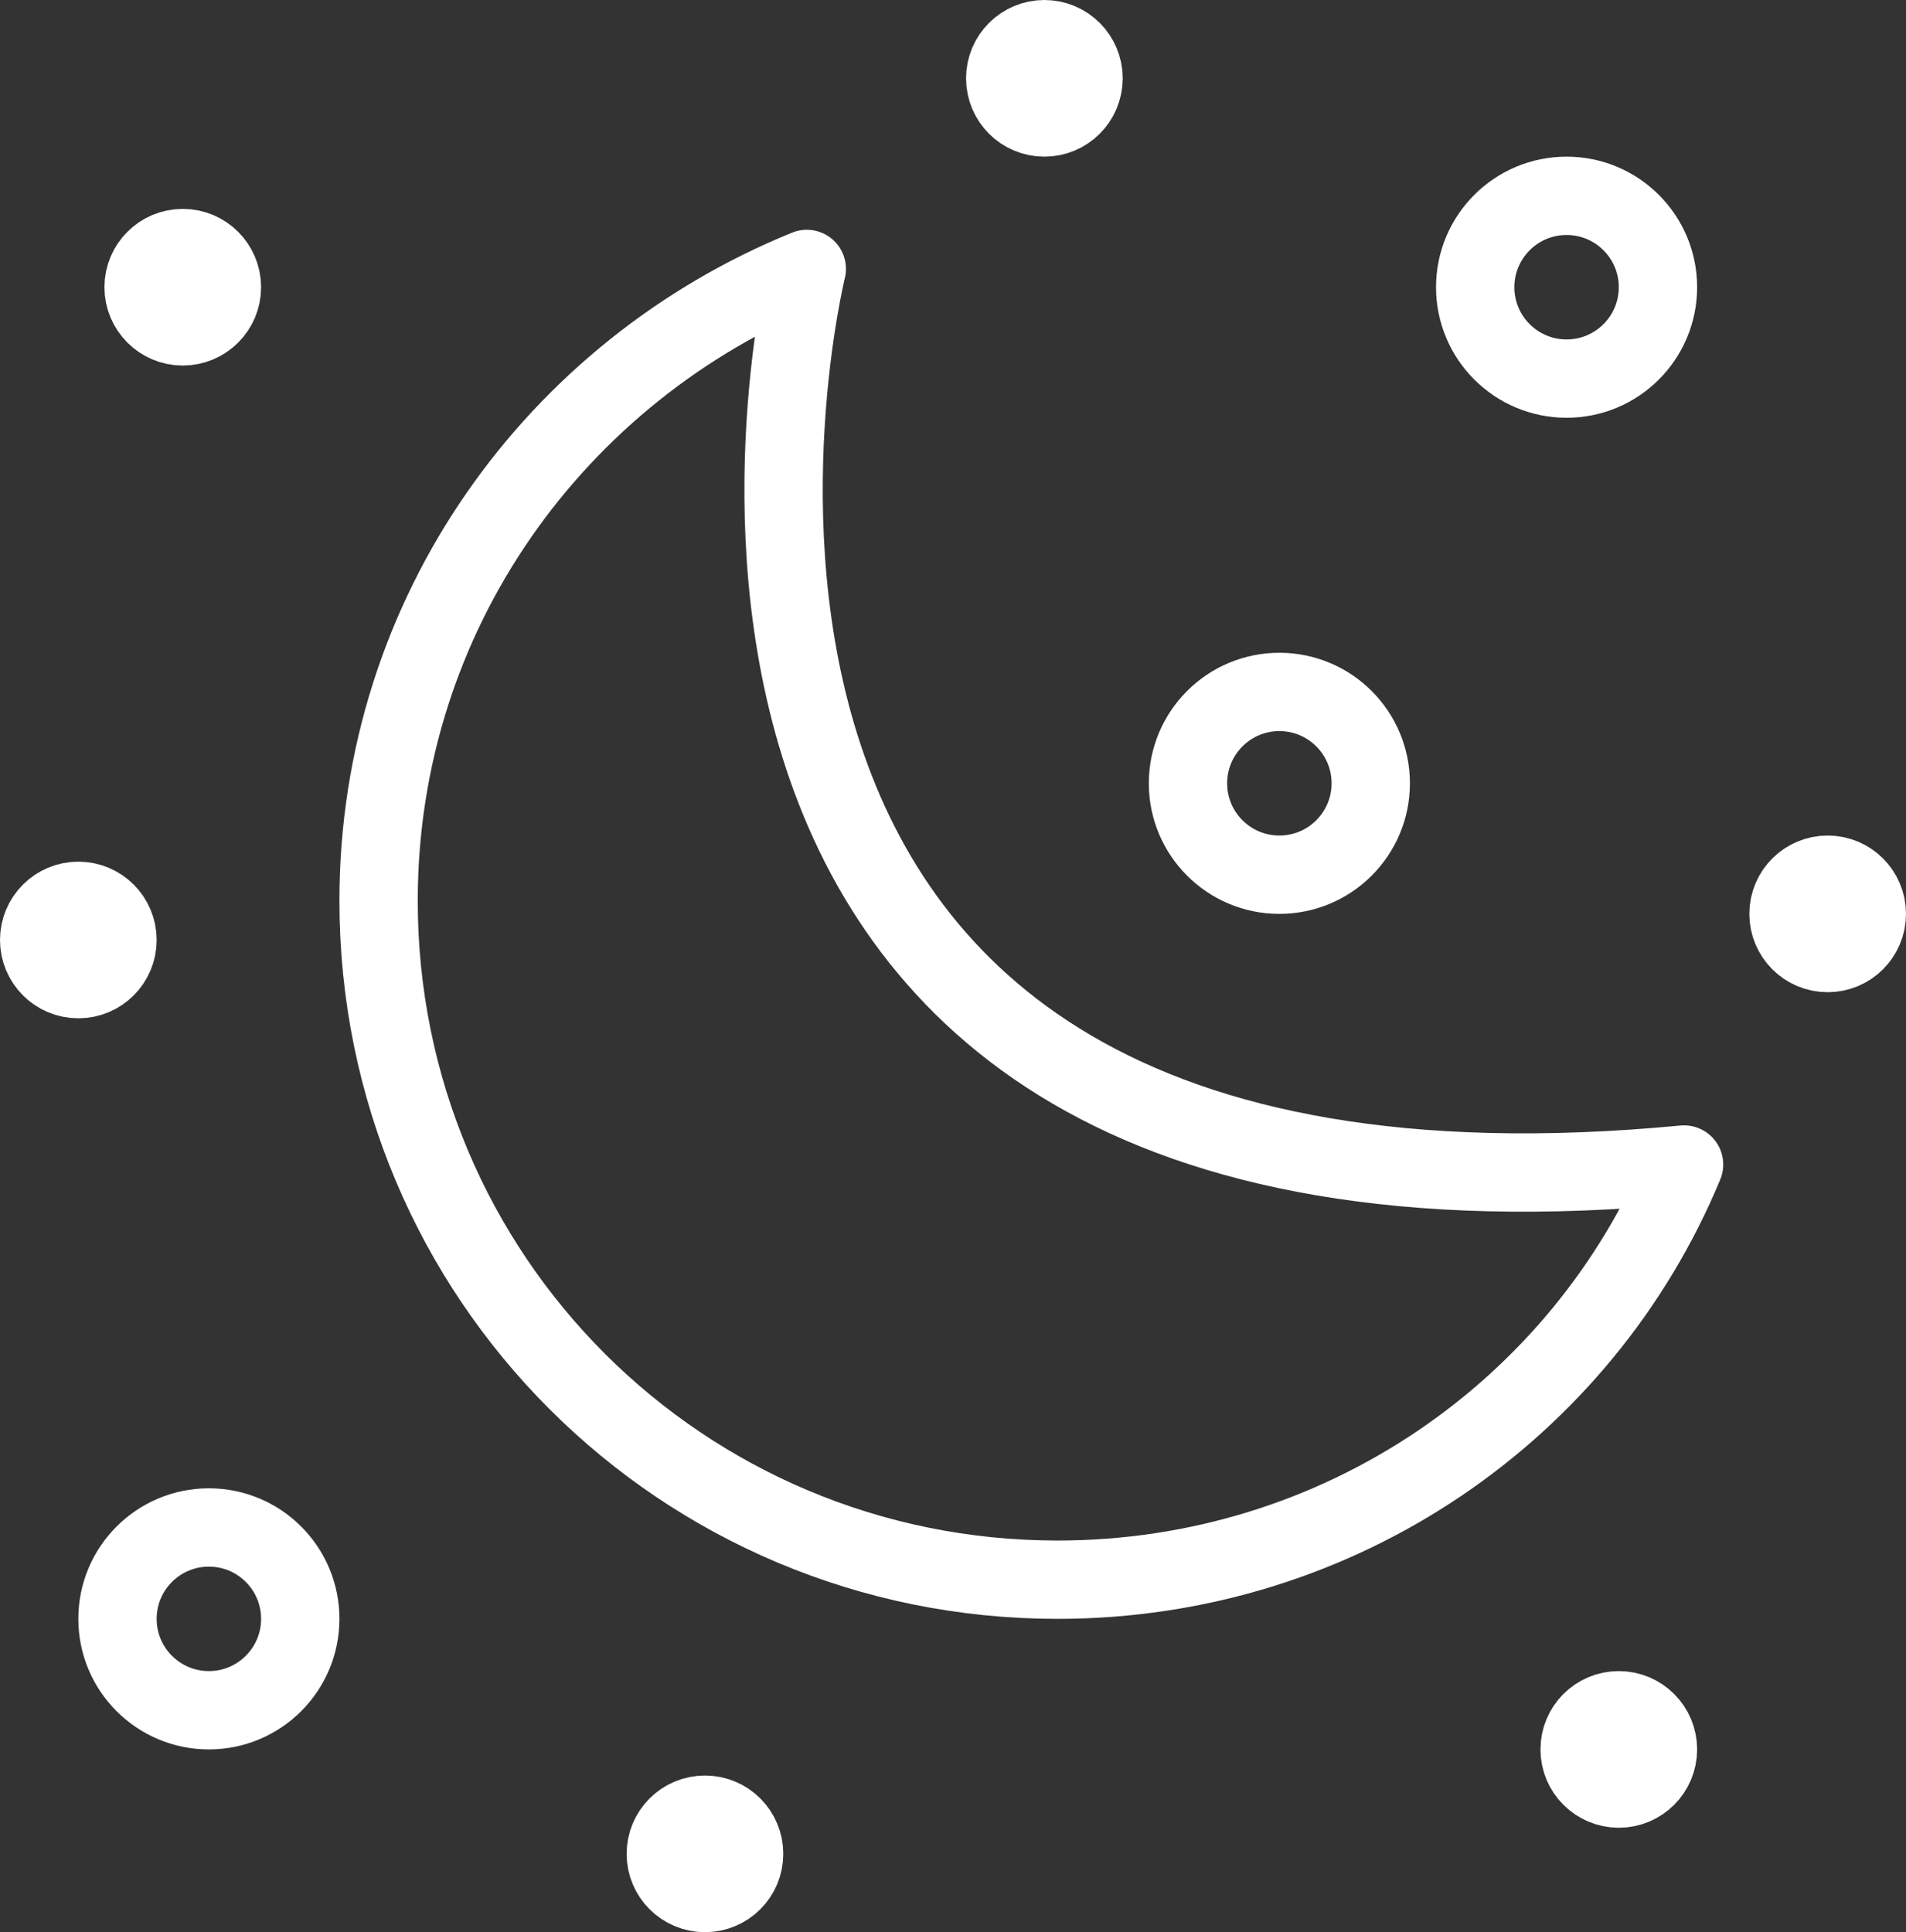 <svg version="1.1" xmlns="http://www.w3.org/2000/svg" xmlns:xlink="http://www.w3.org/1999/xlink" x="0px" y="0px" width="73px"
	 height="74px" viewBox="0 0 73 74" style="overflow:visible;enable-background:new 0 0 73 74;" xml:space="preserve">
<rect x="0" y="0" width="73" height="74" fill="#333333" stroke="none"/>
<style type="text/css">
	.st0{fill:none;stroke:#FFFFFF;stroke-width:3;stroke-linecap:round;stroke-linejoin:round;stroke-miterlimit:10;}
</style>
<defs>
</defs>
<g>
	<path class="st0" d="M64.5,44.6c-3.9,9.4-13.2,15.9-24,15.9c-14.4,0-26-11.6-26-26c0-11,6.8-20.3,16.4-24.2
		C30.9,10.3,21.4,48.7,64.5,44.6z"/>
	<circle class="st0" cx="60" cy="11" r="3.5"/>
	<circle class="st0" cx="49" cy="30" r="3.5"/>
	<circle class="st0" cx="8" cy="62" r="3.5"/>
	<circle class="st0" cx="27" cy="71" r="1.5"/>
	<circle class="st0" cx="62" cy="67" r="1.5"/>
	<circle class="st0" cx="70" cy="35" r="1.5"/>
	<circle class="st0" cx="40" cy="3" r="1.5"/>
	<circle class="st0" cx="7" cy="11" r="1.5"/>
	<circle class="st0" cx="3" cy="36" r="1.5"/>
</g>
</svg>

